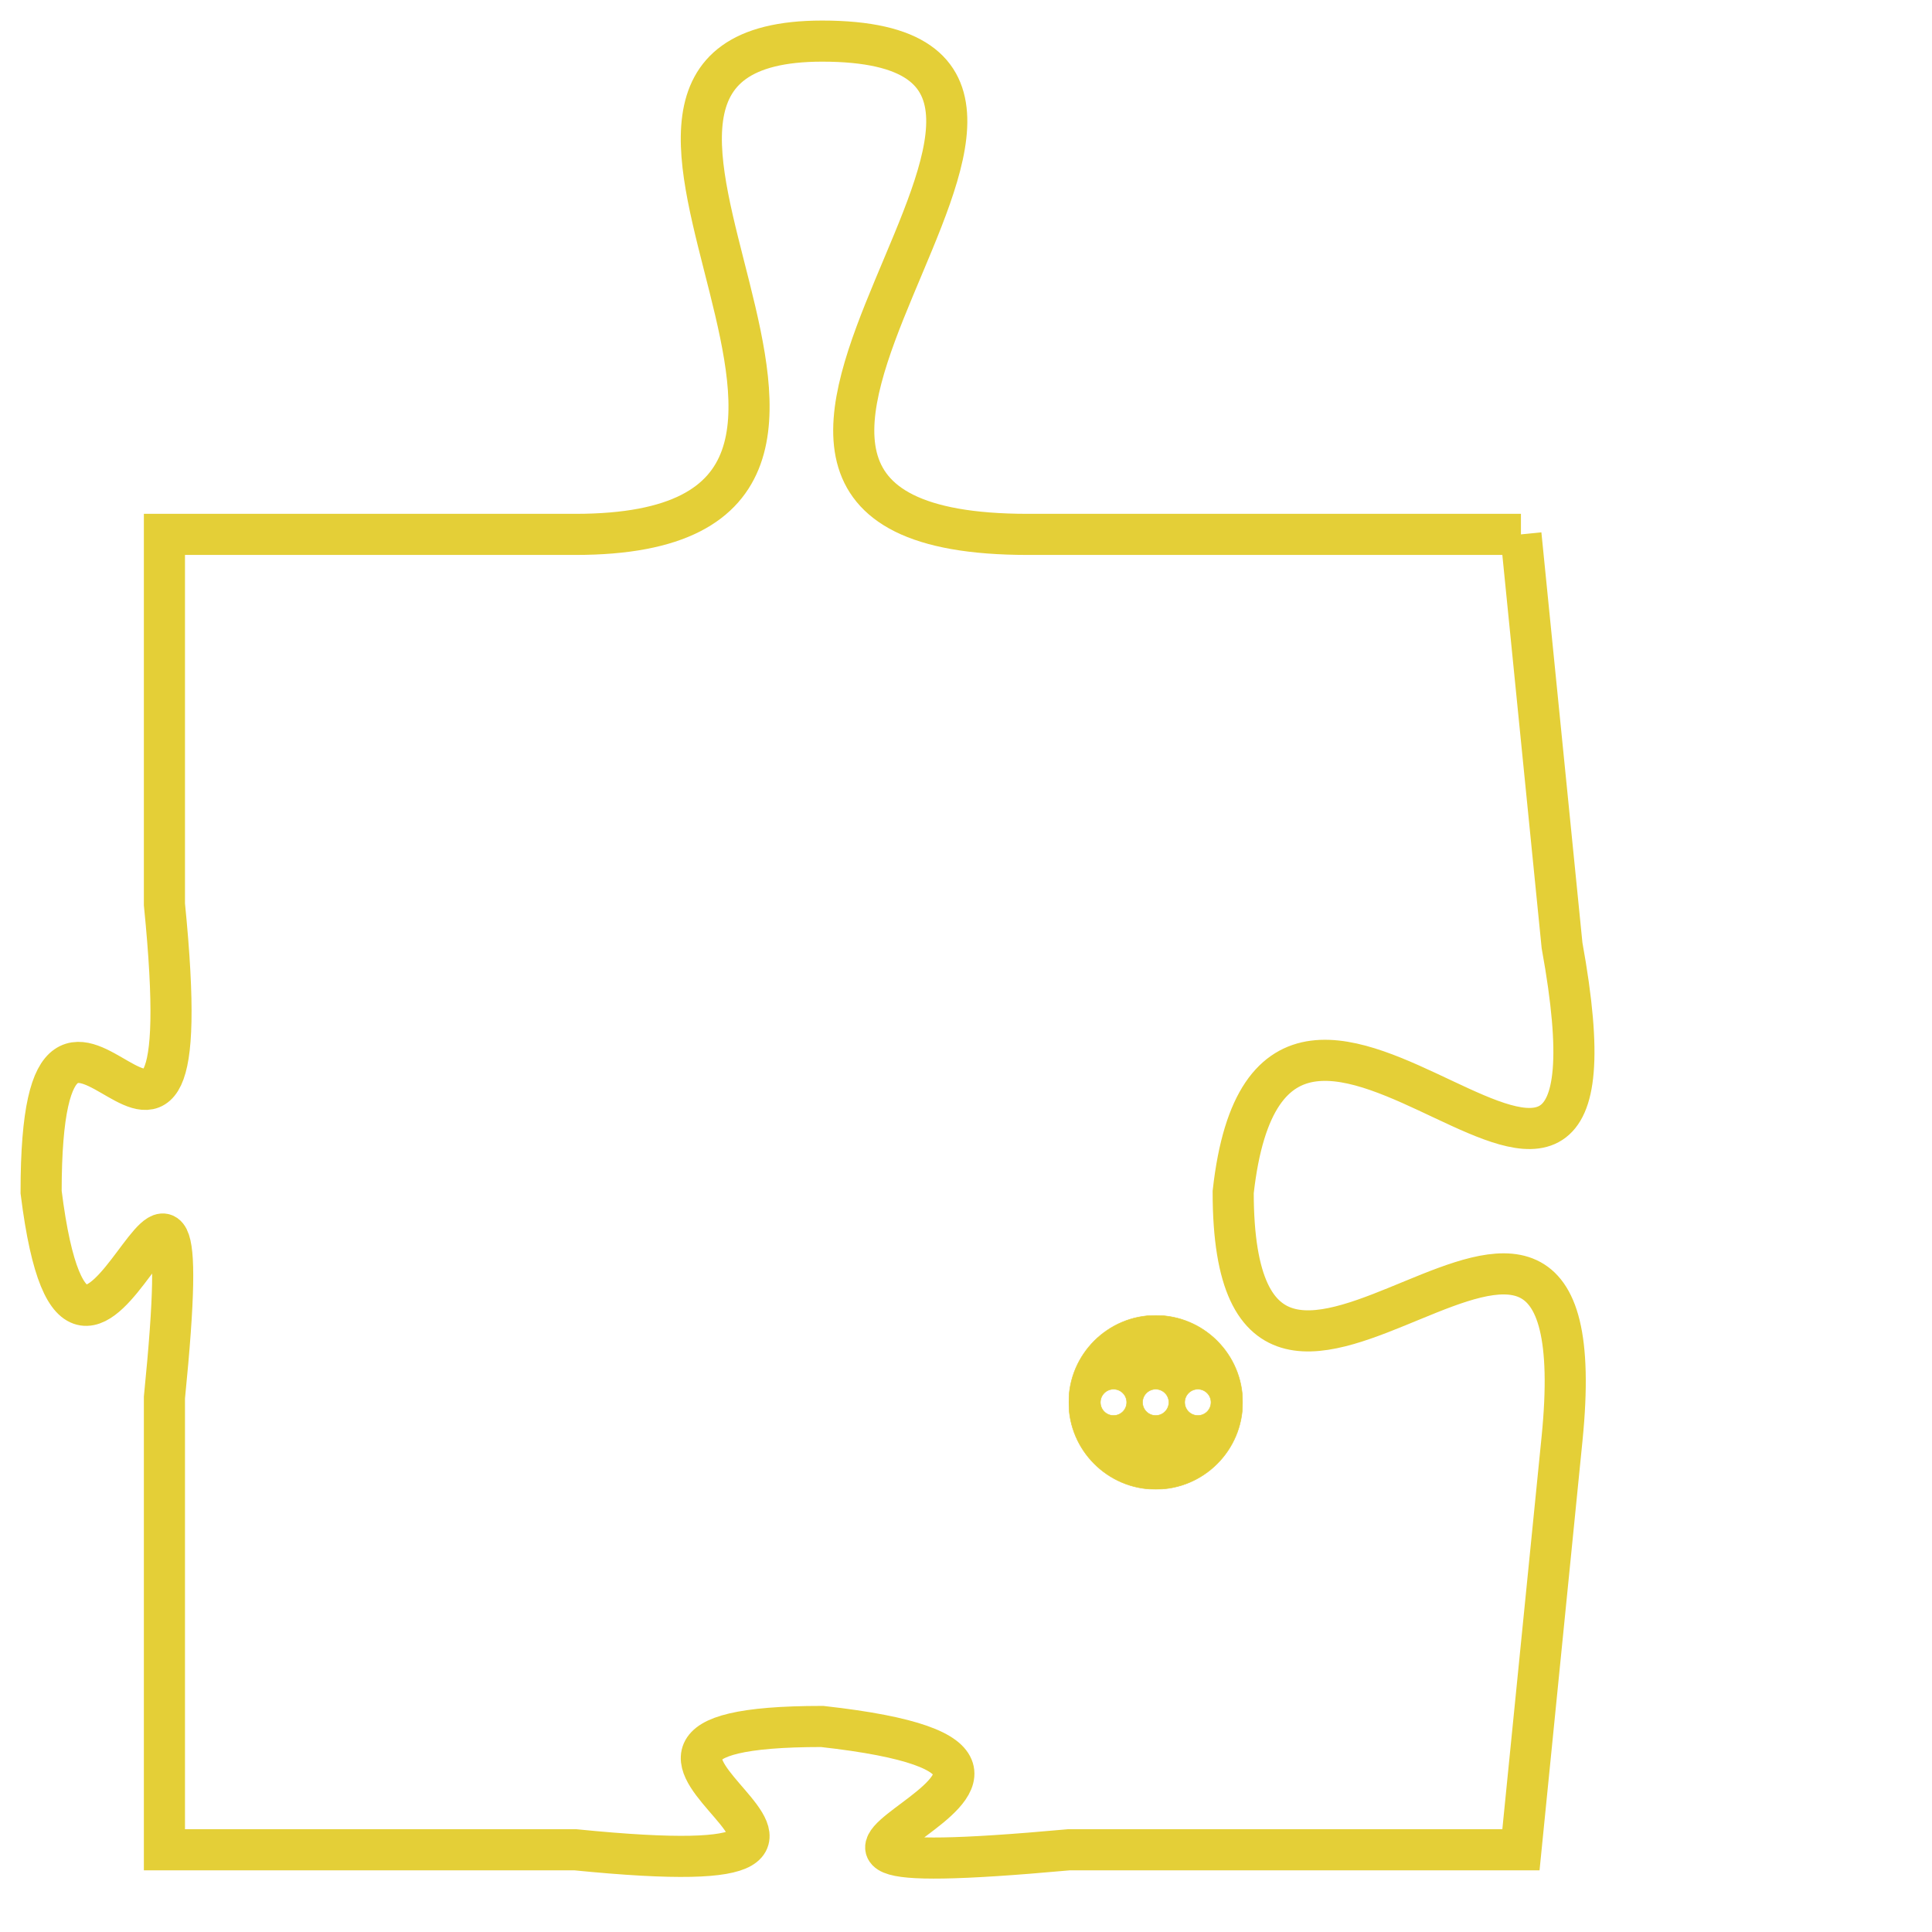 <svg version="1.1" xmlns="http://www.w3.org/2000/svg" xmlns:xlink="http://www.w3.org/1999/xlink" fill="transparent" x="0" y="0" width="350" height="350" preserveAspectRatio="xMinYMin slice"><style type="text/css">.links{fill:transparent;stroke: #E4CF37;}.links:hover{fill:#63D272; opacity:0.4;}</style><defs><g id="allt"><path id="t5401" d="M2376,1312 L2364,1312 C2353,1312 2368,1300 2359,1300 C2351,1300 2363,1312 2353,1312 L2343,1312 2343,1312 L2343,1321 C2344,1331 2340,1320 2340,1328 C2341,1336 2344,1323 2343,1333 L2343,1344 2343,1344 L2353,1344 C2363,1345 2351,1341 2359,1341 C2368,1342 2354,1345 2365,1344 L2376,1344 2376,1344 L2377,1334 C2378,1324 2369,1337 2369,1328 C2370,1319 2379,1333 2377,1322 L2376,1312"/></g><clipPath id="c" clipRule="evenodd" fill="transparent"><use href="#t5401"/></clipPath></defs><svg viewBox="2339 1299 41 47" preserveAspectRatio="xMinYMin meet"><svg width="4380" height="2430"><g><image crossorigin="anonymous" x="0" y="0" href="https://nftpuzzle.license-token.com/assets/completepuzzle.svg" width="100%" height="100%" /><g class="links"><use href="#t5401"/></g></g></svg><svg x="2365" y="1331" height="9%" width="9%" viewBox="0 0 330 330"><g><a xlink:href="https://nftpuzzle.license-token.com/" class="links"><title>See the most innovative NFT based token software licensing project</title><path fill="#E4CF37" id="more" d="M165,0C74.019,0,0,74.019,0,165s74.019,165,165,165s165-74.019,165-165S255.981,0,165,0z M85,190 c-13.785,0-25-11.215-25-25s11.215-25,25-25s25,11.215,25,25S98.785,190,85,190z M165,190c-13.785,0-25-11.215-25-25 s11.215-25,25-25s25,11.215,25,25S178.785,190,165,190z M245,190c-13.785,0-25-11.215-25-25s11.215-25,25-25 c13.785,0,25,11.215,25,25S258.785,190,245,190z"></path></a></g></svg></svg></svg>